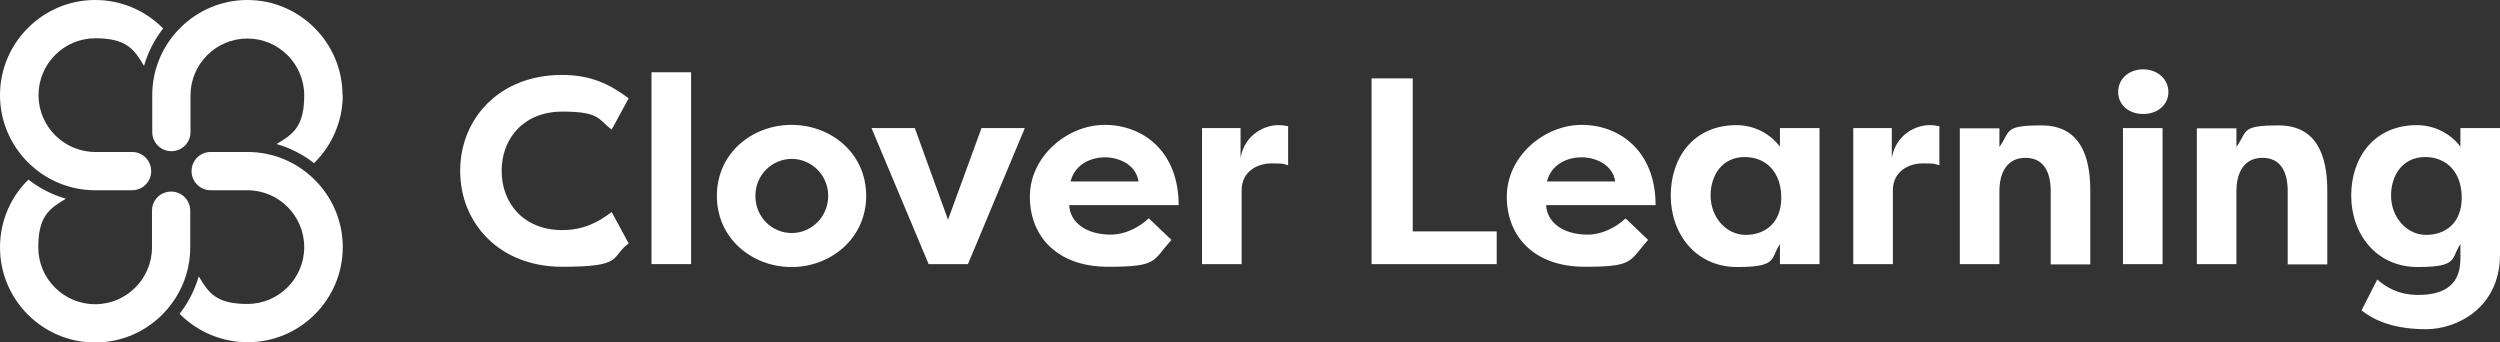 <?xml version="1.0" encoding="UTF-8"?>
<svg xmlns="http://www.w3.org/2000/svg" version="1.1" viewBox="0 0 940.9 128.9">
  <rect x="0" y="0" width="940.9" height="128.9" fill="#333333" stroke="none"/>
  <defs>
    <style>
      .cls-1 {
        fill: #fff;
      }
    </style>
  </defs>
  <!-- Generator: Adobe Illustrator 28.7.1, SVG Export Plug-In . SVG Version: 1.2.0 Build 142)  -->
  <g>
    <g id="Icon">
      <g>
        <path class="cls-1" d="M173.2,64.4c0,19.5,14.7,36,38.3,36s18-3.5,25.1-8.8l-6.4-11.8c-5.1,3.9-10.7,6.8-18.6,6.8-14.2,0-22.8-9.8-22.8-22.3s8.6-22.3,22.8-22.3,13.5,2.9,18.6,6.8l6.4-11.8c-7.1-5.3-14.2-8.8-25.1-8.8-23.7,0-38.3,16.6-38.3,36h0Z"/>
        <rect class="cls-1" x="245.2" y="27.2" width="14.9" height="72.2"/>
        <path class="cls-1" d="M269.8,73.7c0,16.1,13.3,26.8,28.1,26.8s28.1-10.8,28.1-26.8-13.2-26.7-28.1-26.7-28.1,10.7-28.1,26.7h0ZM284.3,73.7c0-8,6.4-13.9,13.7-13.9s13.7,6,13.7,13.9-6.3,14-13.7,14-13.7-5.9-13.7-14Z"/>
        <path class="cls-1" d="M385.7,48.2h-16.3l-12.6,34.5-12.5-34.5h-16.3l21.5,51.2h14.8l21.4-51.2h0Z"/>
        <path class="cls-1" d="M415.8,59.2c5,0,11.7,2.5,12.7,9.1h-25.6c1.8-6.9,8.2-9.1,13-9.1h0ZM432.3,82.2c-3.6,3.4-8.9,6.1-14.2,6.1-9.5,0-15.4-4.7-15.7-11.1h41.2c0-20.4-13.6-30.2-27.8-30.2s-28.2,11.9-28.2,27,10.4,26.4,29.4,26.4,16.6-2.1,23.9-10.1l-8.6-8.2h0Z"/>
        <path class="cls-1" d="M466.9,48.2h-14.5v51.2h14.9v-27.8c0-6.8,5.6-10.1,11.2-10.1s4.2.2,6.3.7v-14.7c-1.6-.3-2.1-.4-3.8-.4-4.5,0-12.4,3-14.1,12.3v-11.2h0Z"/>
        <path class="cls-1" d="M531.7,87.1V29.5h-15.5v69.9h47.1v-12.3h-31.7Z"/>
        <path class="cls-1" d="M595.2,59.2c5,0,11.7,2.5,12.7,9.1h-25.7c1.8-6.9,8.2-9.1,13-9.1h0ZM611.8,82.2c-3.6,3.4-8.9,6.1-14.2,6.1-9.5,0-15.4-4.7-15.7-11.1h41.2c0-20.4-13.6-30.2-27.8-30.2s-28.2,11.9-28.2,27,10.4,26.4,29.3,26.4,16.6-2.1,23.9-10.1l-8.6-8.2h0Z"/>
        <path class="cls-1" d="M643.8,73.6c0-7.9,4.6-14.5,12.8-14.5s13.8,5.8,13.8,15.3-6.1,14-13.4,14-13.2-6.6-13.2-14.8h0ZM669.9,48.2v7c-3.5-4.7-9.5-8.1-16.4-8.1-16,0-24.7,12.1-24.7,26.5s9.4,26.9,25,26.9,12.4-3.3,16.1-8.6v7.5h14.9v-51.2h-14.9Z"/>
        <path class="cls-1" d="M712,48.2h-14.5v51.2h14.9v-27.8c0-6.8,5.6-10.1,11.2-10.1s4.2.2,6.3.7v-14.7c-1.6-.3-2.1-.4-3.8-.4-4.5,0-12.4,3-14.1,12.3v-11.2h0Z"/>
        <path class="cls-1" d="M737.6,99.4h14.9v-27.4c0-7.1,2.9-12.6,9.8-12.6s9.5,5.4,9.5,12.5v27.6h14.9v-27.8c0-13-3.9-24.5-18.3-24.5s-11.6,2.1-15.9,8.1v-7h-14.9v51.2h0Z"/>
        <path class="cls-1" d="M813.9,99.4v-51.2h-14.9v51.2h14.9ZM797.2,34.6c0,4.9,4,8.3,9.4,8.3s9.5-3.4,9.5-8.3-4.2-8.5-9.5-8.5-9.4,3.5-9.4,8.5Z"/>
        <path class="cls-1" d="M826.8,99.4h14.9v-27.4c0-7.1,2.9-12.6,9.8-12.6s9.5,5.4,9.5,12.5v27.6h14.9v-27.8c0-13-3.9-24.5-18.3-24.5s-11.6,2.1-15.9,8.1v-7h-14.9v51.2h0Z"/>
        <path class="cls-1" d="M899.9,73.6c0-7.9,4.6-14.5,12.8-14.5s13.8,5.8,13.8,15.3-6.1,14-13.4,14-13.2-6.6-13.2-14.8h0ZM940.9,48.2h-14.9v7c-3.5-4.7-9.5-8.1-16.4-8.1-16,0-24.7,12.1-24.7,26.5s9.4,26.9,25,26.9,12.4-3.3,16.1-8.6v5.6c0,11.2-8.2,13.5-15.9,13.5s-12.4-3.2-15.4-5.8l-5.9,11.6c5.2,4.2,12.9,7.1,24.3,7.1s27.8-7.9,27.8-28.1v-47.6h0Z"/>
      </g>
      <g>
        <path class="cls-1" d="M93.1,57.2h-13.8c-4,0-7.2,3.2-7.2,7.2s3.2,7.2,7.2,7.2h13.8c11.8,0,21.4,9.6,21.4,21.4s-9.6,21.4-21.4,21.4-14.6-4.2-18.3-10.4c-1.5,5.2-4,10-7.2,14.1,6.5,6.6,15.6,10.7,25.6,10.7,19.8,0,35.8-16.1,35.8-35.8s-16.1-35.8-35.8-35.8Z"/>
        <path class="cls-1" d="M35.8,0C16.1,0,0,16.1,0,35.8s16.1,35.8,35.8,35.8h13.9c4,0,7.2-3.2,7.2-7.2s-3.2-7.2-7.2-7.2h-13.8c-11.8,0-21.4-9.6-21.4-21.4s9.6-21.4,21.4-21.4,14.6,4.2,18.3,10.4c1.5-5.2,4-10,7.2-14.1C54.9,4.1,45.8,0,35.8,0Z"/>
        <path class="cls-1" d="M128.9,35.8C128.9,16.1,112.8,0,93.1,0s-35.8,16.1-35.8,35.8v13.9c0,4,3.2,7.2,7.2,7.2s7.2-3.2,7.2-7.2v-13.8c0-11.8,9.6-21.4,21.4-21.4s21.4,9.6,21.4,21.4-4.2,14.6-10.4,18.3c5.2,1.5,10,4,14.1,7.2,6.6-6.5,10.8-15.6,10.8-25.6Z"/>
        <path class="cls-1" d="M0,93.1c0,19.8,16.1,35.8,35.8,35.8s35.8-16.1,35.8-35.8v-13.8c0-4-3.2-7.2-7.2-7.2s-7.2,3.2-7.2,7.2v13.8c0,11.8-9.6,21.4-21.4,21.4s-21.4-9.6-21.4-21.4,4.2-14.6,10.4-18.3c-5.2-1.5-10-4-14.1-7.2C4.1,74,0,83.1,0,93.1Z"/>
      </g>
    </g>
  </g>
</svg>